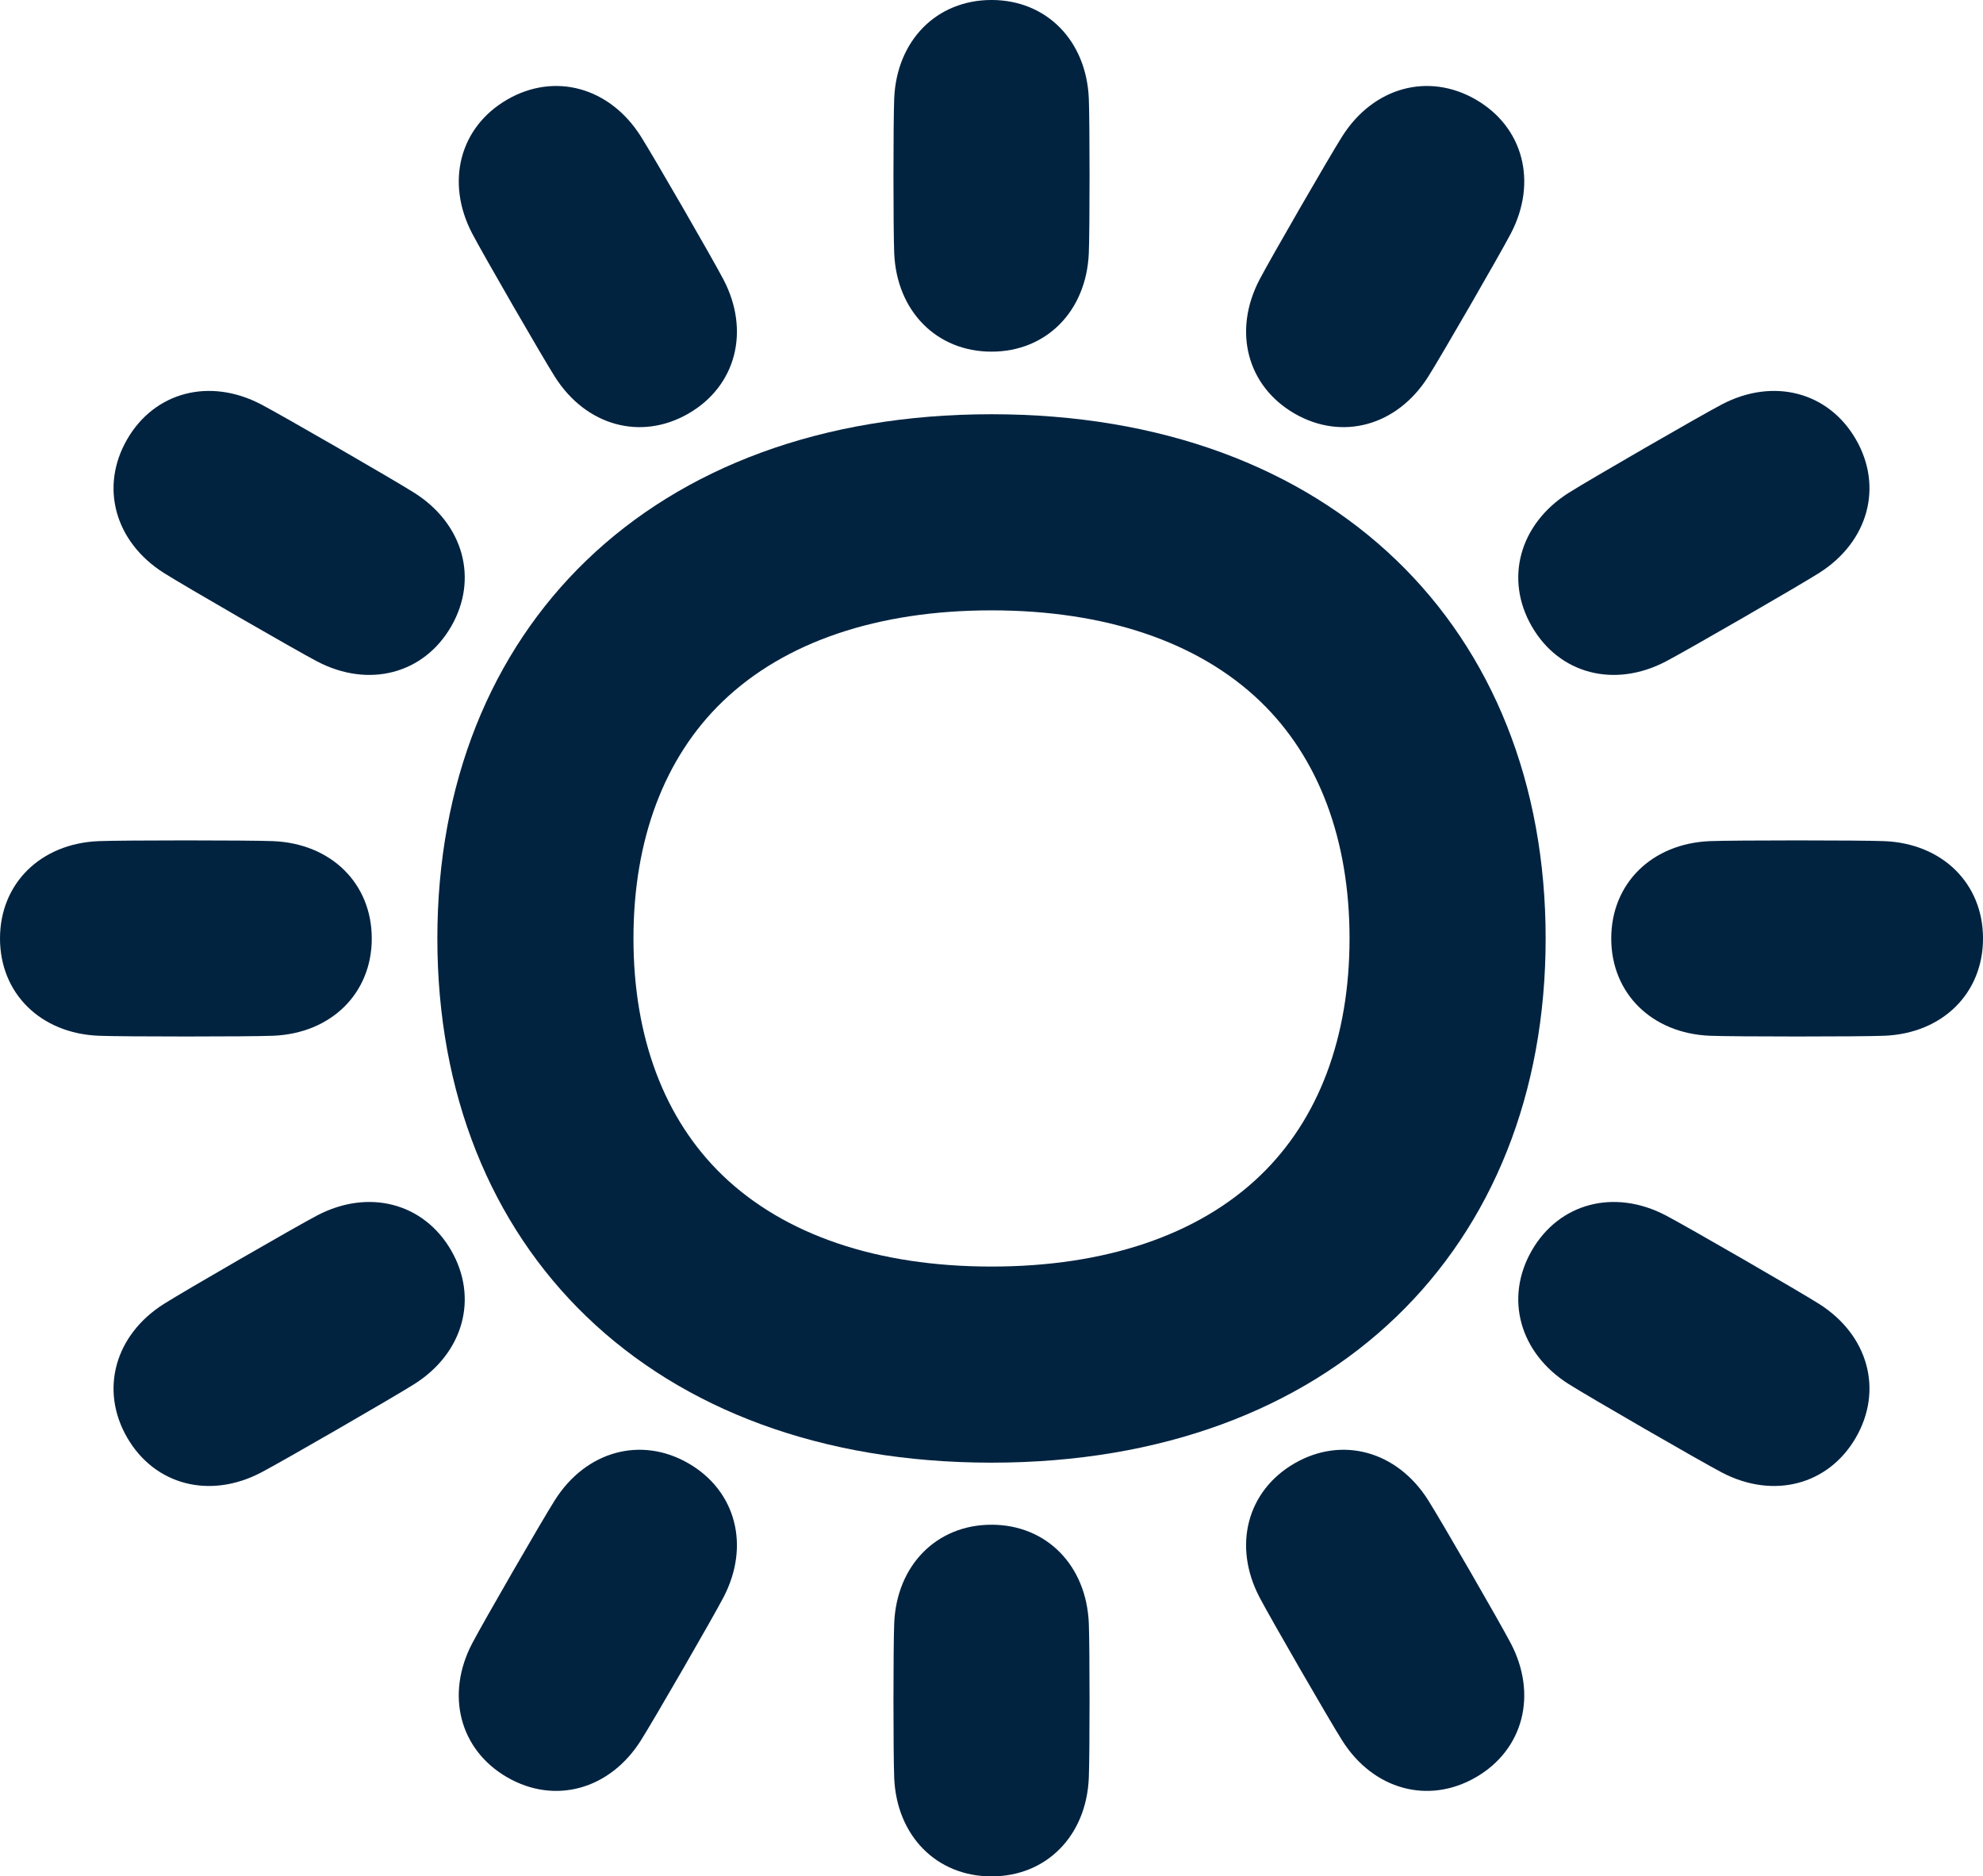 <?xml version="1.0" encoding="UTF-8"?>
<svg id="Camada_1" data-name="Camada 1" xmlns="http://www.w3.org/2000/svg" viewBox="0 0 1338 1266">
  <defs>
    <style>
      .cls-1 {
        fill: #012340;
        stroke-width: 0px;
      }
    </style>
  </defs>
  <path class="cls-1" d="M669,279.49c-229.79,0-373.9,144.58-373.9,353.69s144.11,353.69,373.9,353.69,373.9-144.57,373.9-353.69-144.11-353.69-373.9-353.69ZM850.39,793.08c-41.81,40.22-104.53,61.47-181.39,61.47s-139.58-21.26-181.39-61.47c-39.38-37.88-60.19-93.17-60.19-159.9s20.81-122.02,60.19-159.9c41.81-40.22,104.53-61.47,181.39-61.47s139.58,21.26,181.39,61.47c39.38,37.88,60.19,93.17,60.19,159.9s-20.81,122.02-60.19,159.9Z"/>
  <path class="cls-1" d="M250.84,633.18c0-37.03-27.34-64.03-66.5-65.66-16.19-.67-101.66-.67-117.85,0h0C27.34,569.15,0,596.15,0,633.18c0,37.03,27.34,64.03,66.5,65.65h0c16.19.67,101.65.67,117.85,0,39.15-1.62,66.5-28.62,66.5-65.65Z"/>
  <path class="cls-1" d="M1087.16,633.18c0-37.03,27.34-64.03,66.5-65.66,16.19-.67,101.66-.67,117.85,0h0c39.15,1.63,66.5,28.62,66.5,65.66s-27.34,64.03-66.5,65.65h0c-16.19.67-101.65.67-117.85,0-39.15-1.62-66.5-28.62-66.5-65.65Z"/>
  <path class="cls-1" d="M1033.59,422.69c-18.52-32.07-8.33-69.12,24.76-90.11,13.69-8.68,89.12-52.23,103.48-59.74h0c34.72-18.17,71.9-8.46,90.41,23.61,18.52,32.07,8.33,69.12-24.76,90.1h0c-13.68,8.67-89.12,52.23-103.48,59.74-34.72,18.17-71.9,8.46-90.41-23.61Z"/>
  <path class="cls-1" d="M304.42,843.67c-18.52-32.07-55.7-41.78-90.41-23.61-14.36,7.52-89.79,51.07-103.48,59.74h0c-33.09,20.98-43.27,58.04-24.76,90.11,18.52,32.07,55.7,41.78,90.41,23.61h0c14.35-7.51,89.79-51.06,103.48-59.74,33.09-20.98,43.28-58.03,24.76-90.1Z"/>
  <path class="cls-1" d="M995.79,67.18c-32.07-18.52-69.12-8.33-90.11,24.76-8.68,13.69-48.3,82.32-55.81,96.67h0c-18.17,34.72-8.46,71.9,23.61,90.42,32.07,18.52,69.12,8.33,90.1-24.76h0c8.67-13.68,48.3-82.31,55.81-96.67,18.17-34.72,8.46-71.9-23.61-90.41Z"/>
  <path class="cls-1" d="M342.23,1199.17c-32.07-18.52-41.78-55.7-23.61-90.41,7.52-14.36,47.14-82.99,55.81-96.67h0c20.98-33.09,58.04-43.28,90.11-24.76,32.07,18.52,41.78,55.7,23.61,90.41h0c-7.51,14.35-47.13,82.98-55.81,96.67-20.98,33.09-58.03,43.28-90.1,24.76Z"/>
  <path class="cls-1" d="M342.23,67.18c32.07-18.52,69.12-8.33,90.11,24.76,8.68,13.69,48.3,82.32,55.81,96.67h0c18.17,34.72,8.46,71.9-23.61,90.42-32.07,18.52-69.12,8.33-90.1-24.76h0c-8.67-13.68-48.3-82.31-55.81-96.67-18.17-34.72-8.46-71.9,23.61-90.41Z"/>
  <path class="cls-1" d="M995.78,1199.17c32.07-18.52,41.78-55.7,23.61-90.41-7.52-14.36-47.14-82.99-55.81-96.67h0c-20.98-33.09-58.04-43.28-90.11-24.76-32.07,18.52-41.78,55.7-23.61,90.41h0c7.51,14.35,47.13,82.98,55.81,96.67,20.98,33.09,58.03,43.28,90.1,24.76Z"/>
  <path class="cls-1" d="M304.42,422.69c18.52-32.07,8.33-69.12-24.76-90.11-13.69-8.68-89.12-52.23-103.48-59.74h0c-34.72-18.17-71.9-8.46-90.41,23.61-18.52,32.07-8.33,69.12,24.76,90.1h0c13.68,8.67,89.12,52.23,103.48,59.74,34.72,18.17,71.9,8.46,90.41-23.61Z"/>
  <path class="cls-1" d="M1033.59,843.67c18.52-32.07,55.7-41.78,90.41-23.61,14.36,7.52,89.79,51.07,103.48,59.74h0c33.09,20.98,43.27,58.04,24.76,90.11-18.52,32.07-55.7,41.78-90.41,23.61h0c-14.35-7.51-89.79-51.06-103.48-59.74-33.09-20.98-43.28-58.03-24.76-90.1Z"/>
  <path class="cls-1" d="M669,237.26c37.03,0,64.03-27.34,65.66-66.5.67-16.19.67-88.08,0-104.27h0c-1.63-39.15-28.62-66.5-65.66-66.5s-64.03,27.34-65.65,66.5h0c-.67,16.19-.67,88.08,0,104.27,1.62,39.15,28.62,66.5,65.65,66.5Z"/>
  <path class="cls-1" d="M669,1028.74c37.03,0,64.03,27.34,65.66,66.5.67,16.19.67,88.08,0,104.27h0c-1.63,39.15-28.62,66.5-65.66,66.5s-64.03-27.34-65.65-66.5h0c-.67-16.19-.67-88.08,0-104.27,1.62-39.15,28.62-66.5,65.65-66.5Z"/>
</svg>